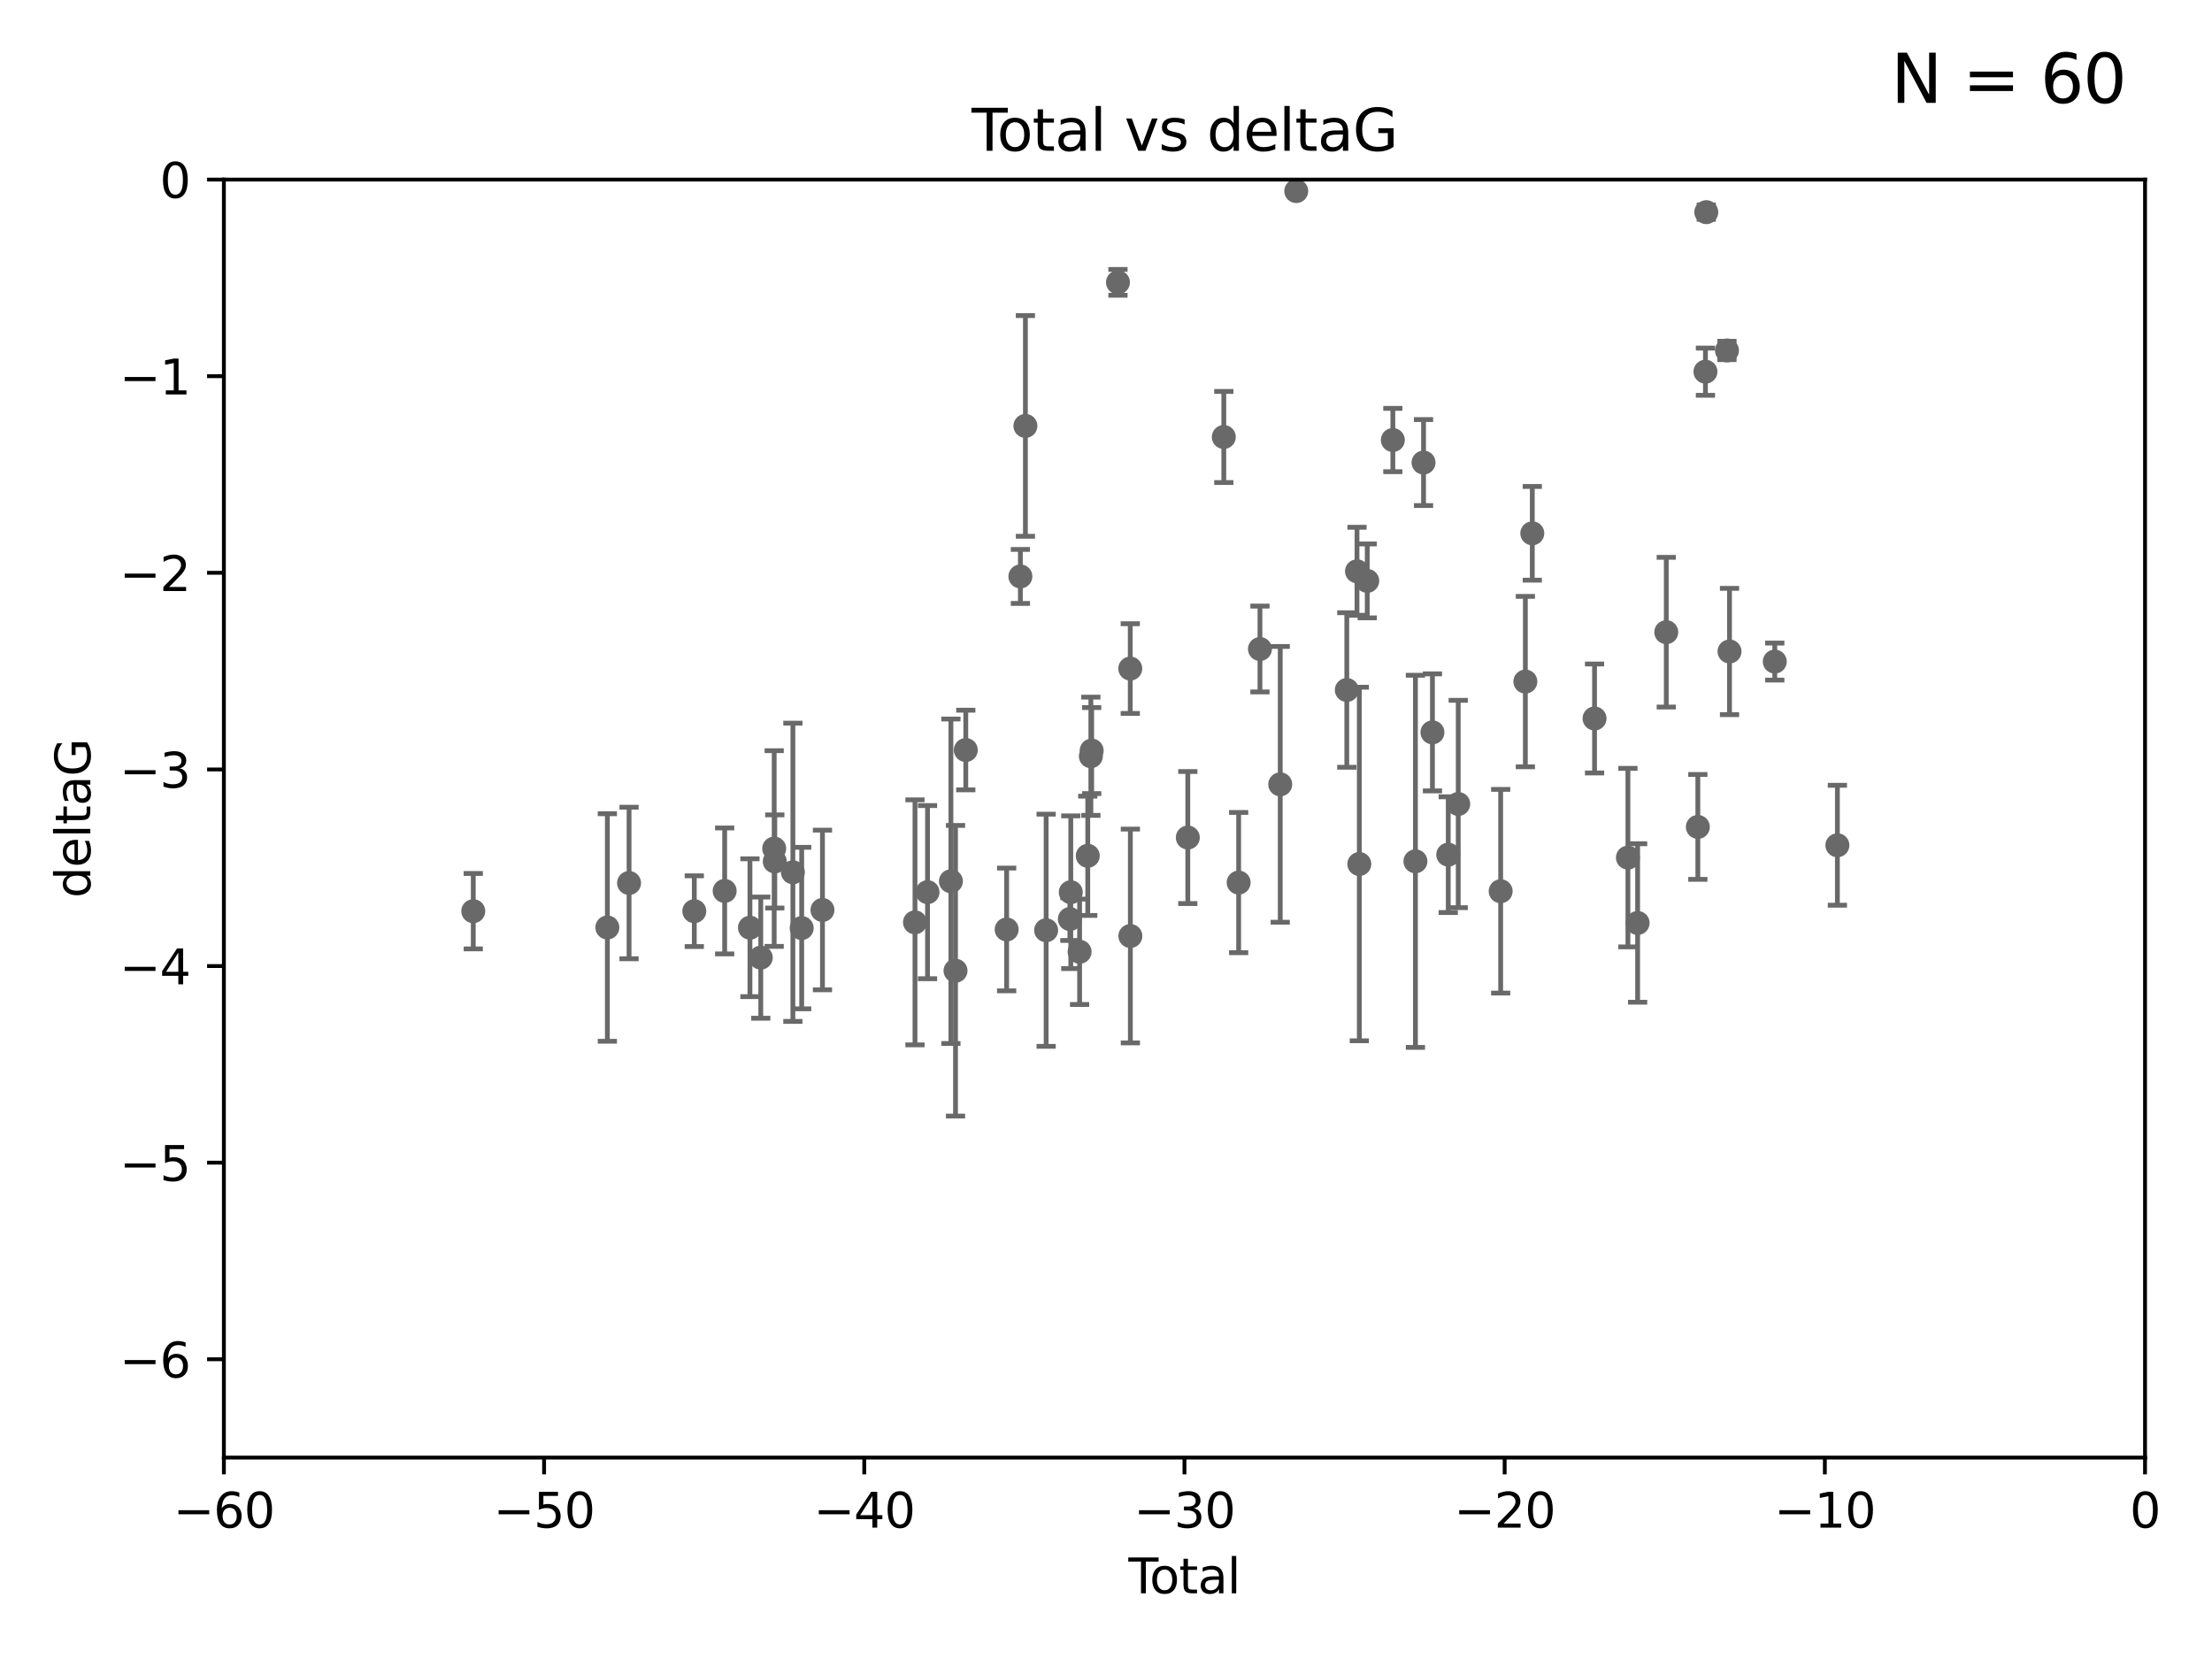 <?xml version="1.0" encoding="utf-8" standalone="no"?>
<!DOCTYPE svg PUBLIC "-//W3C//DTD SVG 1.1//EN"
  "http://www.w3.org/Graphics/SVG/1.1/DTD/svg11.dtd">
<svg xmlns:xlink="http://www.w3.org/1999/xlink" width="460.8pt" height="345.6pt" viewBox="0 0 460.8 345.6" xmlns="http://www.w3.org/2000/svg" version="1.1">
 <defs>
  <style type="text/css">*{stroke-linejoin: round; stroke-linecap: butt}</style>
 </defs>
 <g id="figure_1">
  <g id="patch_1">
   <path d="M 0 345.6 
L 460.8 345.6 
L 460.8 0 
L 0 0 
z
" style="fill: #ffffff"/>
  </g>
  <g id="axes_1">
   <g id="patch_2">
    <path d="M 46.64 303.64 
L 446.85 303.64 
L 446.85 37.411 
L 46.64 37.411 
z
" style="fill: #ffffff"/>
   </g>
   <g id="PathCollection_1">
    <defs>
     <path id="md2b9510824" d="M 0 1.118 
C 0.297 1.118 0.581 1 0.791 0.791 
C 1 0.581 1.118 0.297 1.118 0 
C 1.118 -0.297 1 -0.581 0.791 -0.791 
C 0.581 -1 0.297 -1.118 0 -1.118 
C -0.297 -1.118 -0.581 -1 -0.791 -0.791 
C -1 -0.581 -1.118 -0.297 -1.118 0 
C -1.118 0.297 -1 0.581 -0.791 0.791 
C -0.581 1 -0.297 1.118 0 1.118 
z
" style="stroke: #696969"/>
    </defs>
    <g clip-path="url(#p9d5f2d1498)">
     <use xlink:href="#md2b9510824" x="98.591" y="189.816" style="fill: #696969; stroke: #696969"/>
     <use xlink:href="#md2b9510824" x="126.523" y="193.211" style="fill: #696969; stroke: #696969"/>
     <use xlink:href="#md2b9510824" x="131.044" y="183.942" style="fill: #696969; stroke: #696969"/>
     <use xlink:href="#md2b9510824" x="144.637" y="189.815" style="fill: #696969; stroke: #696969"/>
     <use xlink:href="#md2b9510824" x="150.961" y="185.598" style="fill: #696969; stroke: #696969"/>
     <use xlink:href="#md2b9510824" x="156.227" y="193.261" style="fill: #696969; stroke: #696969"/>
     <use xlink:href="#md2b9510824" x="158.483" y="199.492" style="fill: #696969; stroke: #696969"/>
     <use xlink:href="#md2b9510824" x="161.279" y="176.766" style="fill: #696969; stroke: #696969"/>
     <use xlink:href="#md2b9510824" x="161.402" y="179.456" style="fill: #696969; stroke: #696969"/>
     <use xlink:href="#md2b9510824" x="165.174" y="181.711" style="fill: #696969; stroke: #696969"/>
     <use xlink:href="#md2b9510824" x="167.007" y="193.332" style="fill: #696969; stroke: #696969"/>
     <use xlink:href="#md2b9510824" x="171.333" y="189.566" style="fill: #696969; stroke: #696969"/>
     <use xlink:href="#md2b9510824" x="190.608" y="192.139" style="fill: #696969; stroke: #696969"/>
     <use xlink:href="#md2b9510824" x="193.222" y="185.85" style="fill: #696969; stroke: #696969"/>
     <use xlink:href="#md2b9510824" x="198.092" y="183.582" style="fill: #696969; stroke: #696969"/>
     <use xlink:href="#md2b9510824" x="199.053" y="202.224" style="fill: #696969; stroke: #696969"/>
     <use xlink:href="#md2b9510824" x="201.192" y="156.245" style="fill: #696969; stroke: #696969"/>
     <use xlink:href="#md2b9510824" x="209.704" y="193.624" style="fill: #696969; stroke: #696969"/>
     <use xlink:href="#md2b9510824" x="212.564" y="120.08" style="fill: #696969; stroke: #696969"/>
     <use xlink:href="#md2b9510824" x="213.612" y="88.728" style="fill: #696969; stroke: #696969"/>
     <use xlink:href="#md2b9510824" x="217.928" y="193.79" style="fill: #696969; stroke: #696969"/>
     <use xlink:href="#md2b9510824" x="222.87" y="191.457" style="fill: #696969; stroke: #696969"/>
     <use xlink:href="#md2b9510824" x="223.063" y="185.865" style="fill: #696969; stroke: #696969"/>
     <use xlink:href="#md2b9510824" x="224.902" y="198.274" style="fill: #696969; stroke: #696969"/>
     <use xlink:href="#md2b9510824" x="226.599" y="178.279" style="fill: #696969; stroke: #696969"/>
     <use xlink:href="#md2b9510824" x="227.248" y="157.539" style="fill: #696969; stroke: #696969"/>
     <use xlink:href="#md2b9510824" x="227.416" y="156.358" style="fill: #696969; stroke: #696969"/>
     <use xlink:href="#md2b9510824" x="232.89" y="58.817" style="fill: #696969; stroke: #696969"/>
     <use xlink:href="#md2b9510824" x="235.454" y="139.275" style="fill: #696969; stroke: #696969"/>
     <use xlink:href="#md2b9510824" x="235.476" y="194.989" style="fill: #696969; stroke: #696969"/>
     <use xlink:href="#md2b9510824" x="247.442" y="174.476" style="fill: #696969; stroke: #696969"/>
     <use xlink:href="#md2b9510824" x="254.94" y="91.033" style="fill: #696969; stroke: #696969"/>
     <use xlink:href="#md2b9510824" x="258.034" y="183.854" style="fill: #696969; stroke: #696969"/>
     <use xlink:href="#md2b9510824" x="262.471" y="135.2" style="fill: #696969; stroke: #696969"/>
     <use xlink:href="#md2b9510824" x="266.698" y="163.393" style="fill: #696969; stroke: #696969"/>
     <use xlink:href="#md2b9510824" x="270.032" y="39.802" style="fill: #696969; stroke: #696969"/>
     <use xlink:href="#md2b9510824" x="280.563" y="143.737" style="fill: #696969; stroke: #696969"/>
     <use xlink:href="#md2b9510824" x="282.687" y="119.01" style="fill: #696969; stroke: #696969"/>
     <use xlink:href="#md2b9510824" x="283.17" y="179.987" style="fill: #696969; stroke: #696969"/>
     <use xlink:href="#md2b9510824" x="284.822" y="121.011" style="fill: #696969; stroke: #696969"/>
     <use xlink:href="#md2b9510824" x="290.155" y="91.667" style="fill: #696969; stroke: #696969"/>
     <use xlink:href="#md2b9510824" x="294.86" y="179.428" style="fill: #696969; stroke: #696969"/>
     <use xlink:href="#md2b9510824" x="296.549" y="96.359" style="fill: #696969; stroke: #696969"/>
     <use xlink:href="#md2b9510824" x="298.403" y="152.568" style="fill: #696969; stroke: #696969"/>
     <use xlink:href="#md2b9510824" x="301.697" y="178.041" style="fill: #696969; stroke: #696969"/>
     <use xlink:href="#md2b9510824" x="303.777" y="167.485" style="fill: #696969; stroke: #696969"/>
     <use xlink:href="#md2b9510824" x="312.617" y="185.661" style="fill: #696969; stroke: #696969"/>
     <use xlink:href="#md2b9510824" x="317.762" y="141.984" style="fill: #696969; stroke: #696969"/>
     <use xlink:href="#md2b9510824" x="319.205" y="111.099" style="fill: #696969; stroke: #696969"/>
     <use xlink:href="#md2b9510824" x="332.173" y="149.672" style="fill: #696969; stroke: #696969"/>
     <use xlink:href="#md2b9510824" x="339.126" y="178.658" style="fill: #696969; stroke: #696969"/>
     <use xlink:href="#md2b9510824" x="341.146" y="192.274" style="fill: #696969; stroke: #696969"/>
     <use xlink:href="#md2b9510824" x="347.116" y="131.693" style="fill: #696969; stroke: #696969"/>
     <use xlink:href="#md2b9510824" x="353.691" y="172.262" style="fill: #696969; stroke: #696969"/>
     <use xlink:href="#md2b9510824" x="355.276" y="77.429" style="fill: #696969; stroke: #696969"/>
     <use xlink:href="#md2b9510824" x="355.45" y="44.195" style="fill: #696969; stroke: #696969"/>
     <use xlink:href="#md2b9510824" x="359.757" y="73.007" style="fill: #696969; stroke: #696969"/>
     <use xlink:href="#md2b9510824" x="360.29" y="135.716" style="fill: #696969; stroke: #696969"/>
     <use xlink:href="#md2b9510824" x="369.717" y="137.82" style="fill: #696969; stroke: #696969"/>
     <use xlink:href="#md2b9510824" x="382.763" y="176.082" style="fill: #696969; stroke: #696969"/>
    </g>
   </g>
   <g id="matplotlib.axis_1">
    <g id="xtick_1">
     <g id="line2d_1">
      <defs>
       <path id="m9f09ae5db5" d="M 0 0 
L 0 3.5 
" style="stroke: #000000; stroke-width: 0.8"/>
      </defs>
      <g>
       <use xlink:href="#m9f09ae5db5" x="46.64" y="303.64" style="stroke: #000000; stroke-width: 0.8"/>
      </g>
     </g>
     <g id="text_1">
      <!-- −60 -->
      <g transform="translate(36.088 318.238)scale(0.1 -0.1)">
       <defs>
        <path id="DejaVuSans-2212" d="M 678 2272 
L 4684 2272 
L 4684 1741 
L 678 1741 
L 678 2272 
z
" transform="scale(0.016)"/>
        <path id="DejaVuSans-36" d="M 2113 2584 
Q 1688 2584 1439 2293 
Q 1191 2003 1191 1497 
Q 1191 994 1439 701 
Q 1688 409 2113 409 
Q 2538 409 2786 701 
Q 3034 994 3034 1497 
Q 3034 2003 2786 2293 
Q 2538 2584 2113 2584 
z
M 3366 4563 
L 3366 3988 
Q 3128 4100 2886 4159 
Q 2644 4219 2406 4219 
Q 1781 4219 1451 3797 
Q 1122 3375 1075 2522 
Q 1259 2794 1537 2939 
Q 1816 3084 2150 3084 
Q 2853 3084 3261 2657 
Q 3669 2231 3669 1497 
Q 3669 778 3244 343 
Q 2819 -91 2113 -91 
Q 1303 -91 875 529 
Q 447 1150 447 2328 
Q 447 3434 972 4092 
Q 1497 4750 2381 4750 
Q 2619 4750 2861 4703 
Q 3103 4656 3366 4563 
z
" transform="scale(0.016)"/>
        <path id="DejaVuSans-30" d="M 2034 4250 
Q 1547 4250 1301 3770 
Q 1056 3291 1056 2328 
Q 1056 1369 1301 889 
Q 1547 409 2034 409 
Q 2525 409 2770 889 
Q 3016 1369 3016 2328 
Q 3016 3291 2770 3770 
Q 2525 4250 2034 4250 
z
M 2034 4750 
Q 2819 4750 3233 4129 
Q 3647 3509 3647 2328 
Q 3647 1150 3233 529 
Q 2819 -91 2034 -91 
Q 1250 -91 836 529 
Q 422 1150 422 2328 
Q 422 3509 836 4129 
Q 1250 4750 2034 4750 
z
" transform="scale(0.016)"/>
       </defs>
       <use xlink:href="#DejaVuSans-2212"/>
       <use xlink:href="#DejaVuSans-36" x="83.789"/>
       <use xlink:href="#DejaVuSans-30" x="147.412"/>
      </g>
     </g>
    </g>
    <g id="xtick_2">
     <g id="line2d_2">
      <g>
       <use xlink:href="#m9f09ae5db5" x="113.342" y="303.64" style="stroke: #000000; stroke-width: 0.8"/>
      </g>
     </g>
     <g id="text_2">
      <!-- −50 -->
      <g transform="translate(102.789 318.238)scale(0.1 -0.1)">
       <defs>
        <path id="DejaVuSans-35" d="M 691 4666 
L 3169 4666 
L 3169 4134 
L 1269 4134 
L 1269 2991 
Q 1406 3038 1543 3061 
Q 1681 3084 1819 3084 
Q 2600 3084 3056 2656 
Q 3513 2228 3513 1497 
Q 3513 744 3044 326 
Q 2575 -91 1722 -91 
Q 1428 -91 1123 -41 
Q 819 9 494 109 
L 494 744 
Q 775 591 1075 516 
Q 1375 441 1709 441 
Q 2250 441 2565 725 
Q 2881 1009 2881 1497 
Q 2881 1984 2565 2268 
Q 2250 2553 1709 2553 
Q 1456 2553 1204 2497 
Q 953 2441 691 2322 
L 691 4666 
z
" transform="scale(0.016)"/>
       </defs>
       <use xlink:href="#DejaVuSans-2212"/>
       <use xlink:href="#DejaVuSans-35" x="83.789"/>
       <use xlink:href="#DejaVuSans-30" x="147.412"/>
      </g>
     </g>
    </g>
    <g id="xtick_3">
     <g id="line2d_3">
      <g>
       <use xlink:href="#m9f09ae5db5" x="180.043" y="303.64" style="stroke: #000000; stroke-width: 0.8"/>
      </g>
     </g>
     <g id="text_3">
      <!-- −40 -->
      <g transform="translate(169.491 318.238)scale(0.1 -0.1)">
       <defs>
        <path id="DejaVuSans-34" d="M 2419 4116 
L 825 1625 
L 2419 1625 
L 2419 4116 
z
M 2253 4666 
L 3047 4666 
L 3047 1625 
L 3713 1625 
L 3713 1100 
L 3047 1100 
L 3047 0 
L 2419 0 
L 2419 1100 
L 313 1100 
L 313 1709 
L 2253 4666 
z
" transform="scale(0.016)"/>
       </defs>
       <use xlink:href="#DejaVuSans-2212"/>
       <use xlink:href="#DejaVuSans-34" x="83.789"/>
       <use xlink:href="#DejaVuSans-30" x="147.412"/>
      </g>
     </g>
    </g>
    <g id="xtick_4">
     <g id="line2d_4">
      <g>
       <use xlink:href="#m9f09ae5db5" x="246.745" y="303.64" style="stroke: #000000; stroke-width: 0.8"/>
      </g>
     </g>
     <g id="text_4">
      <!-- −30 -->
      <g transform="translate(236.193 318.238)scale(0.1 -0.1)">
       <defs>
        <path id="DejaVuSans-33" d="M 2597 2516 
Q 3050 2419 3304 2112 
Q 3559 1806 3559 1356 
Q 3559 666 3084 287 
Q 2609 -91 1734 -91 
Q 1441 -91 1130 -33 
Q 819 25 488 141 
L 488 750 
Q 750 597 1062 519 
Q 1375 441 1716 441 
Q 2309 441 2620 675 
Q 2931 909 2931 1356 
Q 2931 1769 2642 2001 
Q 2353 2234 1838 2234 
L 1294 2234 
L 1294 2753 
L 1863 2753 
Q 2328 2753 2575 2939 
Q 2822 3125 2822 3475 
Q 2822 3834 2567 4026 
Q 2313 4219 1838 4219 
Q 1578 4219 1281 4162 
Q 984 4106 628 3988 
L 628 4550 
Q 988 4650 1302 4700 
Q 1616 4750 1894 4750 
Q 2613 4750 3031 4423 
Q 3450 4097 3450 3541 
Q 3450 3153 3228 2886 
Q 3006 2619 2597 2516 
z
" transform="scale(0.016)"/>
       </defs>
       <use xlink:href="#DejaVuSans-2212"/>
       <use xlink:href="#DejaVuSans-33" x="83.789"/>
       <use xlink:href="#DejaVuSans-30" x="147.412"/>
      </g>
     </g>
    </g>
    <g id="xtick_5">
     <g id="line2d_5">
      <g>
       <use xlink:href="#m9f09ae5db5" x="313.447" y="303.64" style="stroke: #000000; stroke-width: 0.8"/>
      </g>
     </g>
     <g id="text_5">
      <!-- −20 -->
      <g transform="translate(302.894 318.238)scale(0.1 -0.1)">
       <defs>
        <path id="DejaVuSans-32" d="M 1228 531 
L 3431 531 
L 3431 0 
L 469 0 
L 469 531 
Q 828 903 1448 1529 
Q 2069 2156 2228 2338 
Q 2531 2678 2651 2914 
Q 2772 3150 2772 3378 
Q 2772 3750 2511 3984 
Q 2250 4219 1831 4219 
Q 1534 4219 1204 4116 
Q 875 4013 500 3803 
L 500 4441 
Q 881 4594 1212 4672 
Q 1544 4750 1819 4750 
Q 2544 4750 2975 4387 
Q 3406 4025 3406 3419 
Q 3406 3131 3298 2873 
Q 3191 2616 2906 2266 
Q 2828 2175 2409 1742 
Q 1991 1309 1228 531 
z
" transform="scale(0.016)"/>
       </defs>
       <use xlink:href="#DejaVuSans-2212"/>
       <use xlink:href="#DejaVuSans-32" x="83.789"/>
       <use xlink:href="#DejaVuSans-30" x="147.412"/>
      </g>
     </g>
    </g>
    <g id="xtick_6">
     <g id="line2d_6">
      <g>
       <use xlink:href="#m9f09ae5db5" x="380.148" y="303.64" style="stroke: #000000; stroke-width: 0.8"/>
      </g>
     </g>
     <g id="text_6">
      <!-- −10 -->
      <g transform="translate(369.596 318.238)scale(0.1 -0.1)">
       <defs>
        <path id="DejaVuSans-31" d="M 794 531 
L 1825 531 
L 1825 4091 
L 703 3866 
L 703 4441 
L 1819 4666 
L 2450 4666 
L 2450 531 
L 3481 531 
L 3481 0 
L 794 0 
L 794 531 
z
" transform="scale(0.016)"/>
       </defs>
       <use xlink:href="#DejaVuSans-2212"/>
       <use xlink:href="#DejaVuSans-31" x="83.789"/>
       <use xlink:href="#DejaVuSans-30" x="147.412"/>
      </g>
     </g>
    </g>
    <g id="xtick_7">
     <g id="line2d_7">
      <g>
       <use xlink:href="#m9f09ae5db5" x="446.85" y="303.64" style="stroke: #000000; stroke-width: 0.8"/>
      </g>
     </g>
     <g id="text_7">
      <!-- 0 -->
      <g transform="translate(443.669 318.238)scale(0.1 -0.1)">
       <use xlink:href="#DejaVuSans-30"/>
      </g>
     </g>
    </g>
    <g id="text_8">
     <!-- Total -->
     <g transform="translate(235.068 331.917)scale(0.1 -0.1)">
      <defs>
       <path id="DejaVuSans-54" d="M -19 4666 
L 3928 4666 
L 3928 4134 
L 2272 4134 
L 2272 0 
L 1638 0 
L 1638 4134 
L -19 4134 
L -19 4666 
z
" transform="scale(0.016)"/>
       <path id="DejaVuSans-6f" d="M 1959 3097 
Q 1497 3097 1228 2736 
Q 959 2375 959 1747 
Q 959 1119 1226 758 
Q 1494 397 1959 397 
Q 2419 397 2687 759 
Q 2956 1122 2956 1747 
Q 2956 2369 2687 2733 
Q 2419 3097 1959 3097 
z
M 1959 3584 
Q 2709 3584 3137 3096 
Q 3566 2609 3566 1747 
Q 3566 888 3137 398 
Q 2709 -91 1959 -91 
Q 1206 -91 779 398 
Q 353 888 353 1747 
Q 353 2609 779 3096 
Q 1206 3584 1959 3584 
z
" transform="scale(0.016)"/>
       <path id="DejaVuSans-74" d="M 1172 4494 
L 1172 3500 
L 2356 3500 
L 2356 3053 
L 1172 3053 
L 1172 1153 
Q 1172 725 1289 603 
Q 1406 481 1766 481 
L 2356 481 
L 2356 0 
L 1766 0 
Q 1100 0 847 248 
Q 594 497 594 1153 
L 594 3053 
L 172 3053 
L 172 3500 
L 594 3500 
L 594 4494 
L 1172 4494 
z
" transform="scale(0.016)"/>
       <path id="DejaVuSans-61" d="M 2194 1759 
Q 1497 1759 1228 1600 
Q 959 1441 959 1056 
Q 959 750 1161 570 
Q 1363 391 1709 391 
Q 2188 391 2477 730 
Q 2766 1069 2766 1631 
L 2766 1759 
L 2194 1759 
z
M 3341 1997 
L 3341 0 
L 2766 0 
L 2766 531 
Q 2569 213 2275 61 
Q 1981 -91 1556 -91 
Q 1019 -91 701 211 
Q 384 513 384 1019 
Q 384 1609 779 1909 
Q 1175 2209 1959 2209 
L 2766 2209 
L 2766 2266 
Q 2766 2663 2505 2880 
Q 2244 3097 1772 3097 
Q 1472 3097 1187 3025 
Q 903 2953 641 2809 
L 641 3341 
Q 956 3463 1253 3523 
Q 1550 3584 1831 3584 
Q 2591 3584 2966 3190 
Q 3341 2797 3341 1997 
z
" transform="scale(0.016)"/>
       <path id="DejaVuSans-6c" d="M 603 4863 
L 1178 4863 
L 1178 0 
L 603 0 
L 603 4863 
z
" transform="scale(0.016)"/>
      </defs>
      <use xlink:href="#DejaVuSans-54"/>
      <use xlink:href="#DejaVuSans-6f" x="44.084"/>
      <use xlink:href="#DejaVuSans-74" x="105.266"/>
      <use xlink:href="#DejaVuSans-61" x="144.475"/>
      <use xlink:href="#DejaVuSans-6c" x="205.754"/>
     </g>
    </g>
   </g>
   <g id="matplotlib.axis_2">
    <g id="ytick_1">
     <g id="line2d_8">
      <defs>
       <path id="mdd36d552cf" d="M 0 0 
L -3.5 0 
" style="stroke: #000000; stroke-width: 0.8"/>
      </defs>
      <g>
       <use xlink:href="#mdd36d552cf" x="46.64" y="283.161" style="stroke: #000000; stroke-width: 0.8"/>
      </g>
     </g>
     <g id="text_9">
      <!-- −6 -->
      <g transform="translate(24.898 286.96)scale(0.1 -0.1)">
       <use xlink:href="#DejaVuSans-2212"/>
       <use xlink:href="#DejaVuSans-36" x="83.789"/>
      </g>
     </g>
    </g>
    <g id="ytick_2">
     <g id="line2d_9">
      <g>
       <use xlink:href="#mdd36d552cf" x="46.64" y="242.203" style="stroke: #000000; stroke-width: 0.8"/>
      </g>
     </g>
     <g id="text_10">
      <!-- −5 -->
      <g transform="translate(24.898 246.002)scale(0.1 -0.1)">
       <use xlink:href="#DejaVuSans-2212"/>
       <use xlink:href="#DejaVuSans-35" x="83.789"/>
      </g>
     </g>
    </g>
    <g id="ytick_3">
     <g id="line2d_10">
      <g>
       <use xlink:href="#mdd36d552cf" x="46.64" y="201.244" style="stroke: #000000; stroke-width: 0.8"/>
      </g>
     </g>
     <g id="text_11">
      <!-- −4 -->
      <g transform="translate(24.898 205.044)scale(0.1 -0.1)">
       <use xlink:href="#DejaVuSans-2212"/>
       <use xlink:href="#DejaVuSans-34" x="83.789"/>
      </g>
     </g>
    </g>
    <g id="ytick_4">
     <g id="line2d_11">
      <g>
       <use xlink:href="#mdd36d552cf" x="46.64" y="160.286" style="stroke: #000000; stroke-width: 0.8"/>
      </g>
     </g>
     <g id="text_12">
      <!-- −3 -->
      <g transform="translate(24.898 164.085)scale(0.1 -0.1)">
       <use xlink:href="#DejaVuSans-2212"/>
       <use xlink:href="#DejaVuSans-33" x="83.789"/>
      </g>
     </g>
    </g>
    <g id="ytick_5">
     <g id="line2d_12">
      <g>
       <use xlink:href="#mdd36d552cf" x="46.64" y="119.328" style="stroke: #000000; stroke-width: 0.8"/>
      </g>
     </g>
     <g id="text_13">
      <!-- −2 -->
      <g transform="translate(24.898 123.127)scale(0.1 -0.1)">
       <use xlink:href="#DejaVuSans-2212"/>
       <use xlink:href="#DejaVuSans-32" x="83.789"/>
      </g>
     </g>
    </g>
    <g id="ytick_6">
     <g id="line2d_13">
      <g>
       <use xlink:href="#mdd36d552cf" x="46.64" y="78.369" style="stroke: #000000; stroke-width: 0.8"/>
      </g>
     </g>
     <g id="text_14">
      <!-- −1 -->
      <g transform="translate(24.898 82.169)scale(0.1 -0.1)">
       <use xlink:href="#DejaVuSans-2212"/>
       <use xlink:href="#DejaVuSans-31" x="83.789"/>
      </g>
     </g>
    </g>
    <g id="ytick_7">
     <g id="line2d_14">
      <g>
       <use xlink:href="#mdd36d552cf" x="46.64" y="37.411" style="stroke: #000000; stroke-width: 0.8"/>
      </g>
     </g>
     <g id="text_15">
      <!-- 0 -->
      <g transform="translate(33.278 41.21)scale(0.1 -0.1)">
       <use xlink:href="#DejaVuSans-30"/>
      </g>
     </g>
    </g>
    <g id="text_16">
     <!-- deltaG -->
     <g transform="translate(18.818 187.064)rotate(-90)scale(0.1 -0.1)">
      <defs>
       <path id="DejaVuSans-64" d="M 2906 2969 
L 2906 4863 
L 3481 4863 
L 3481 0 
L 2906 0 
L 2906 525 
Q 2725 213 2448 61 
Q 2172 -91 1784 -91 
Q 1150 -91 751 415 
Q 353 922 353 1747 
Q 353 2572 751 3078 
Q 1150 3584 1784 3584 
Q 2172 3584 2448 3432 
Q 2725 3281 2906 2969 
z
M 947 1747 
Q 947 1113 1208 752 
Q 1469 391 1925 391 
Q 2381 391 2643 752 
Q 2906 1113 2906 1747 
Q 2906 2381 2643 2742 
Q 2381 3103 1925 3103 
Q 1469 3103 1208 2742 
Q 947 2381 947 1747 
z
" transform="scale(0.016)"/>
       <path id="DejaVuSans-65" d="M 3597 1894 
L 3597 1613 
L 953 1613 
Q 991 1019 1311 708 
Q 1631 397 2203 397 
Q 2534 397 2845 478 
Q 3156 559 3463 722 
L 3463 178 
Q 3153 47 2828 -22 
Q 2503 -91 2169 -91 
Q 1331 -91 842 396 
Q 353 884 353 1716 
Q 353 2575 817 3079 
Q 1281 3584 2069 3584 
Q 2775 3584 3186 3129 
Q 3597 2675 3597 1894 
z
M 3022 2063 
Q 3016 2534 2758 2815 
Q 2500 3097 2075 3097 
Q 1594 3097 1305 2825 
Q 1016 2553 972 2059 
L 3022 2063 
z
" transform="scale(0.016)"/>
       <path id="DejaVuSans-47" d="M 3809 666 
L 3809 1919 
L 2778 1919 
L 2778 2438 
L 4434 2438 
L 4434 434 
Q 4069 175 3628 42 
Q 3188 -91 2688 -91 
Q 1594 -91 976 548 
Q 359 1188 359 2328 
Q 359 3472 976 4111 
Q 1594 4750 2688 4750 
Q 3144 4750 3555 4637 
Q 3966 4525 4313 4306 
L 4313 3634 
Q 3963 3931 3569 4081 
Q 3175 4231 2741 4231 
Q 1884 4231 1454 3753 
Q 1025 3275 1025 2328 
Q 1025 1384 1454 906 
Q 1884 428 2741 428 
Q 3075 428 3337 486 
Q 3600 544 3809 666 
z
" transform="scale(0.016)"/>
      </defs>
      <use xlink:href="#DejaVuSans-64"/>
      <use xlink:href="#DejaVuSans-65" x="63.477"/>
      <use xlink:href="#DejaVuSans-6c" x="125"/>
      <use xlink:href="#DejaVuSans-74" x="152.783"/>
      <use xlink:href="#DejaVuSans-61" x="191.992"/>
      <use xlink:href="#DejaVuSans-47" x="253.271"/>
     </g>
    </g>
   </g>
   <g id="LineCollection_1">
    <path d="M 98.591 197.673 
L 98.591 181.959 
" clip-path="url(#p9d5f2d1498)" style="fill: none; stroke: #696969"/>
    <path d="M 126.523 216.911 
L 126.523 169.512 
" clip-path="url(#p9d5f2d1498)" style="fill: none; stroke: #696969"/>
    <path d="M 131.044 199.727 
L 131.044 168.158 
" clip-path="url(#p9d5f2d1498)" style="fill: none; stroke: #696969"/>
    <path d="M 144.637 197.183 
L 144.637 182.448 
" clip-path="url(#p9d5f2d1498)" style="fill: none; stroke: #696969"/>
    <path d="M 150.961 198.715 
L 150.961 172.48 
" clip-path="url(#p9d5f2d1498)" style="fill: none; stroke: #696969"/>
    <path d="M 156.227 207.616 
L 156.227 178.906 
" clip-path="url(#p9d5f2d1498)" style="fill: none; stroke: #696969"/>
    <path d="M 158.483 212.117 
L 158.483 186.867 
" clip-path="url(#p9d5f2d1498)" style="fill: none; stroke: #696969"/>
    <path d="M 161.279 197.15 
L 161.279 156.381 
" clip-path="url(#p9d5f2d1498)" style="fill: none; stroke: #696969"/>
    <path d="M 161.402 189.158 
L 161.402 169.754 
" clip-path="url(#p9d5f2d1498)" style="fill: none; stroke: #696969"/>
    <path d="M 165.174 212.778 
L 165.174 150.644 
" clip-path="url(#p9d5f2d1498)" style="fill: none; stroke: #696969"/>
    <path d="M 167.007 210.154 
L 167.007 176.51 
" clip-path="url(#p9d5f2d1498)" style="fill: none; stroke: #696969"/>
    <path d="M 171.333 206.2 
L 171.333 172.933 
" clip-path="url(#p9d5f2d1498)" style="fill: none; stroke: #696969"/>
    <path d="M 190.608 217.661 
L 190.608 166.616 
" clip-path="url(#p9d5f2d1498)" style="fill: none; stroke: #696969"/>
    <path d="M 193.222 203.882 
L 193.222 167.818 
" clip-path="url(#p9d5f2d1498)" style="fill: none; stroke: #696969"/>
    <path d="M 198.092 217.379 
L 198.092 149.785 
" clip-path="url(#p9d5f2d1498)" style="fill: none; stroke: #696969"/>
    <path d="M 199.053 232.495 
L 199.053 171.952 
" clip-path="url(#p9d5f2d1498)" style="fill: none; stroke: #696969"/>
    <path d="M 201.192 164.542 
L 201.192 147.948 
" clip-path="url(#p9d5f2d1498)" style="fill: none; stroke: #696969"/>
    <path d="M 209.704 206.412 
L 209.704 180.836 
" clip-path="url(#p9d5f2d1498)" style="fill: none; stroke: #696969"/>
    <path d="M 212.564 125.708 
L 212.564 114.453 
" clip-path="url(#p9d5f2d1498)" style="fill: none; stroke: #696969"/>
    <path d="M 213.612 111.717 
L 213.612 65.74 
" clip-path="url(#p9d5f2d1498)" style="fill: none; stroke: #696969"/>
    <path d="M 217.928 217.974 
L 217.928 169.607 
" clip-path="url(#p9d5f2d1498)" style="fill: none; stroke: #696969"/>
    <path d="M 222.87 195.912 
L 222.87 187.003 
" clip-path="url(#p9d5f2d1498)" style="fill: none; stroke: #696969"/>
    <path d="M 223.063 201.771 
L 223.063 169.959 
" clip-path="url(#p9d5f2d1498)" style="fill: none; stroke: #696969"/>
    <path d="M 224.902 209.251 
L 224.902 187.297 
" clip-path="url(#p9d5f2d1498)" style="fill: none; stroke: #696969"/>
    <path d="M 226.599 190.702 
L 226.599 165.855 
" clip-path="url(#p9d5f2d1498)" style="fill: none; stroke: #696969"/>
    <path d="M 227.248 169.857 
L 227.248 145.222 
" clip-path="url(#p9d5f2d1498)" style="fill: none; stroke: #696969"/>
    <path d="M 227.416 165.316 
L 227.416 147.4 
" clip-path="url(#p9d5f2d1498)" style="fill: none; stroke: #696969"/>
    <path d="M 232.89 61.51 
L 232.89 56.123 
" clip-path="url(#p9d5f2d1498)" style="fill: none; stroke: #696969"/>
    <path d="M 235.454 148.617 
L 235.454 129.933 
" clip-path="url(#p9d5f2d1498)" style="fill: none; stroke: #696969"/>
    <path d="M 235.476 217.261 
L 235.476 172.718 
" clip-path="url(#p9d5f2d1498)" style="fill: none; stroke: #696969"/>
    <path d="M 247.442 188.227 
L 247.442 160.725 
" clip-path="url(#p9d5f2d1498)" style="fill: none; stroke: #696969"/>
    <path d="M 254.94 100.523 
L 254.94 81.543 
" clip-path="url(#p9d5f2d1498)" style="fill: none; stroke: #696969"/>
    <path d="M 258.034 198.464 
L 258.034 169.245 
" clip-path="url(#p9d5f2d1498)" style="fill: none; stroke: #696969"/>
    <path d="M 262.471 144.142 
L 262.471 126.259 
" clip-path="url(#p9d5f2d1498)" style="fill: none; stroke: #696969"/>
    <path d="M 266.698 192.116 
L 266.698 134.67 
" clip-path="url(#p9d5f2d1498)" style="fill: none; stroke: #696969"/>
    <path d="M 270.032 40.412 
L 270.032 39.191 
" clip-path="url(#p9d5f2d1498)" style="fill: none; stroke: #696969"/>
    <path d="M 280.563 159.833 
L 280.563 127.641 
" clip-path="url(#p9d5f2d1498)" style="fill: none; stroke: #696969"/>
    <path d="M 282.687 128.178 
L 282.687 109.842 
" clip-path="url(#p9d5f2d1498)" style="fill: none; stroke: #696969"/>
    <path d="M 283.17 216.812 
L 283.17 143.163 
" clip-path="url(#p9d5f2d1498)" style="fill: none; stroke: #696969"/>
    <path d="M 284.822 128.713 
L 284.822 113.31 
" clip-path="url(#p9d5f2d1498)" style="fill: none; stroke: #696969"/>
    <path d="M 290.155 98.265 
L 290.155 85.069 
" clip-path="url(#p9d5f2d1498)" style="fill: none; stroke: #696969"/>
    <path d="M 294.86 218.19 
L 294.86 140.665 
" clip-path="url(#p9d5f2d1498)" style="fill: none; stroke: #696969"/>
    <path d="M 296.549 105.312 
L 296.549 87.406 
" clip-path="url(#p9d5f2d1498)" style="fill: none; stroke: #696969"/>
    <path d="M 298.403 164.756 
L 298.403 140.38 
" clip-path="url(#p9d5f2d1498)" style="fill: none; stroke: #696969"/>
    <path d="M 301.697 190.096 
L 301.697 165.986 
" clip-path="url(#p9d5f2d1498)" style="fill: none; stroke: #696969"/>
    <path d="M 303.777 189.078 
L 303.777 145.893 
" clip-path="url(#p9d5f2d1498)" style="fill: none; stroke: #696969"/>
    <path d="M 312.617 206.878 
L 312.617 164.445 
" clip-path="url(#p9d5f2d1498)" style="fill: none; stroke: #696969"/>
    <path d="M 317.762 159.735 
L 317.762 124.234 
" clip-path="url(#p9d5f2d1498)" style="fill: none; stroke: #696969"/>
    <path d="M 319.205 120.861 
L 319.205 101.337 
" clip-path="url(#p9d5f2d1498)" style="fill: none; stroke: #696969"/>
    <path d="M 332.173 161.021 
L 332.173 138.323 
" clip-path="url(#p9d5f2d1498)" style="fill: none; stroke: #696969"/>
    <path d="M 339.126 197.253 
L 339.126 160.063 
" clip-path="url(#p9d5f2d1498)" style="fill: none; stroke: #696969"/>
    <path d="M 341.146 208.781 
L 341.146 175.768 
" clip-path="url(#p9d5f2d1498)" style="fill: none; stroke: #696969"/>
    <path d="M 347.116 147.286 
L 347.116 116.099 
" clip-path="url(#p9d5f2d1498)" style="fill: none; stroke: #696969"/>
    <path d="M 353.691 183.186 
L 353.691 161.338 
" clip-path="url(#p9d5f2d1498)" style="fill: none; stroke: #696969"/>
    <path d="M 355.276 82.346 
L 355.276 72.511 
" clip-path="url(#p9d5f2d1498)" style="fill: none; stroke: #696969"/>
    <path d="M 355.45 45.692 
L 355.45 42.698 
" clip-path="url(#p9d5f2d1498)" style="fill: none; stroke: #696969"/>
    <path d="M 359.757 74.92 
L 359.757 71.095 
" clip-path="url(#p9d5f2d1498)" style="fill: none; stroke: #696969"/>
    <path d="M 360.29 148.868 
L 360.29 122.564 
" clip-path="url(#p9d5f2d1498)" style="fill: none; stroke: #696969"/>
    <path d="M 369.717 141.674 
L 369.717 133.965 
" clip-path="url(#p9d5f2d1498)" style="fill: none; stroke: #696969"/>
    <path d="M 382.763 188.573 
L 382.763 163.591 
" clip-path="url(#p9d5f2d1498)" style="fill: none; stroke: #696969"/>
   </g>
   <g id="line2d_15">
    <defs>
     <path id="md7373e69b3" d="M 2 0 
L -2 -0 
" style="stroke: #696969"/>
    </defs>
    <g clip-path="url(#p9d5f2d1498)">
     <use xlink:href="#md7373e69b3" x="98.591" y="197.673" style="fill: #696969; stroke: #696969"/>
     <use xlink:href="#md7373e69b3" x="126.523" y="216.911" style="fill: #696969; stroke: #696969"/>
     <use xlink:href="#md7373e69b3" x="131.044" y="199.727" style="fill: #696969; stroke: #696969"/>
     <use xlink:href="#md7373e69b3" x="144.637" y="197.183" style="fill: #696969; stroke: #696969"/>
     <use xlink:href="#md7373e69b3" x="150.961" y="198.715" style="fill: #696969; stroke: #696969"/>
     <use xlink:href="#md7373e69b3" x="156.227" y="207.616" style="fill: #696969; stroke: #696969"/>
     <use xlink:href="#md7373e69b3" x="158.483" y="212.117" style="fill: #696969; stroke: #696969"/>
     <use xlink:href="#md7373e69b3" x="161.279" y="197.15" style="fill: #696969; stroke: #696969"/>
     <use xlink:href="#md7373e69b3" x="161.402" y="189.158" style="fill: #696969; stroke: #696969"/>
     <use xlink:href="#md7373e69b3" x="165.174" y="212.778" style="fill: #696969; stroke: #696969"/>
     <use xlink:href="#md7373e69b3" x="167.007" y="210.154" style="fill: #696969; stroke: #696969"/>
     <use xlink:href="#md7373e69b3" x="171.333" y="206.2" style="fill: #696969; stroke: #696969"/>
     <use xlink:href="#md7373e69b3" x="190.608" y="217.661" style="fill: #696969; stroke: #696969"/>
     <use xlink:href="#md7373e69b3" x="193.222" y="203.882" style="fill: #696969; stroke: #696969"/>
     <use xlink:href="#md7373e69b3" x="198.092" y="217.379" style="fill: #696969; stroke: #696969"/>
     <use xlink:href="#md7373e69b3" x="199.053" y="232.495" style="fill: #696969; stroke: #696969"/>
     <use xlink:href="#md7373e69b3" x="201.192" y="164.542" style="fill: #696969; stroke: #696969"/>
     <use xlink:href="#md7373e69b3" x="209.704" y="206.412" style="fill: #696969; stroke: #696969"/>
     <use xlink:href="#md7373e69b3" x="212.564" y="125.708" style="fill: #696969; stroke: #696969"/>
     <use xlink:href="#md7373e69b3" x="213.612" y="111.717" style="fill: #696969; stroke: #696969"/>
     <use xlink:href="#md7373e69b3" x="217.928" y="217.974" style="fill: #696969; stroke: #696969"/>
     <use xlink:href="#md7373e69b3" x="222.87" y="195.912" style="fill: #696969; stroke: #696969"/>
     <use xlink:href="#md7373e69b3" x="223.063" y="201.771" style="fill: #696969; stroke: #696969"/>
     <use xlink:href="#md7373e69b3" x="224.902" y="209.251" style="fill: #696969; stroke: #696969"/>
     <use xlink:href="#md7373e69b3" x="226.599" y="190.702" style="fill: #696969; stroke: #696969"/>
     <use xlink:href="#md7373e69b3" x="227.248" y="169.857" style="fill: #696969; stroke: #696969"/>
     <use xlink:href="#md7373e69b3" x="227.416" y="165.316" style="fill: #696969; stroke: #696969"/>
     <use xlink:href="#md7373e69b3" x="232.89" y="61.51" style="fill: #696969; stroke: #696969"/>
     <use xlink:href="#md7373e69b3" x="235.454" y="148.617" style="fill: #696969; stroke: #696969"/>
     <use xlink:href="#md7373e69b3" x="235.476" y="217.261" style="fill: #696969; stroke: #696969"/>
     <use xlink:href="#md7373e69b3" x="247.442" y="188.227" style="fill: #696969; stroke: #696969"/>
     <use xlink:href="#md7373e69b3" x="254.94" y="100.523" style="fill: #696969; stroke: #696969"/>
     <use xlink:href="#md7373e69b3" x="258.034" y="198.464" style="fill: #696969; stroke: #696969"/>
     <use xlink:href="#md7373e69b3" x="262.471" y="144.142" style="fill: #696969; stroke: #696969"/>
     <use xlink:href="#md7373e69b3" x="266.698" y="192.116" style="fill: #696969; stroke: #696969"/>
     <use xlink:href="#md7373e69b3" x="270.032" y="40.412" style="fill: #696969; stroke: #696969"/>
     <use xlink:href="#md7373e69b3" x="280.563" y="159.833" style="fill: #696969; stroke: #696969"/>
     <use xlink:href="#md7373e69b3" x="282.687" y="128.178" style="fill: #696969; stroke: #696969"/>
     <use xlink:href="#md7373e69b3" x="283.17" y="216.812" style="fill: #696969; stroke: #696969"/>
     <use xlink:href="#md7373e69b3" x="284.822" y="128.713" style="fill: #696969; stroke: #696969"/>
     <use xlink:href="#md7373e69b3" x="290.155" y="98.265" style="fill: #696969; stroke: #696969"/>
     <use xlink:href="#md7373e69b3" x="294.86" y="218.19" style="fill: #696969; stroke: #696969"/>
     <use xlink:href="#md7373e69b3" x="296.549" y="105.312" style="fill: #696969; stroke: #696969"/>
     <use xlink:href="#md7373e69b3" x="298.403" y="164.756" style="fill: #696969; stroke: #696969"/>
     <use xlink:href="#md7373e69b3" x="301.697" y="190.096" style="fill: #696969; stroke: #696969"/>
     <use xlink:href="#md7373e69b3" x="303.777" y="189.078" style="fill: #696969; stroke: #696969"/>
     <use xlink:href="#md7373e69b3" x="312.617" y="206.878" style="fill: #696969; stroke: #696969"/>
     <use xlink:href="#md7373e69b3" x="317.762" y="159.735" style="fill: #696969; stroke: #696969"/>
     <use xlink:href="#md7373e69b3" x="319.205" y="120.861" style="fill: #696969; stroke: #696969"/>
     <use xlink:href="#md7373e69b3" x="332.173" y="161.021" style="fill: #696969; stroke: #696969"/>
     <use xlink:href="#md7373e69b3" x="339.126" y="197.253" style="fill: #696969; stroke: #696969"/>
     <use xlink:href="#md7373e69b3" x="341.146" y="208.781" style="fill: #696969; stroke: #696969"/>
     <use xlink:href="#md7373e69b3" x="347.116" y="147.286" style="fill: #696969; stroke: #696969"/>
     <use xlink:href="#md7373e69b3" x="353.691" y="183.186" style="fill: #696969; stroke: #696969"/>
     <use xlink:href="#md7373e69b3" x="355.276" y="82.346" style="fill: #696969; stroke: #696969"/>
     <use xlink:href="#md7373e69b3" x="355.45" y="45.692" style="fill: #696969; stroke: #696969"/>
     <use xlink:href="#md7373e69b3" x="359.757" y="74.92" style="fill: #696969; stroke: #696969"/>
     <use xlink:href="#md7373e69b3" x="360.29" y="148.868" style="fill: #696969; stroke: #696969"/>
     <use xlink:href="#md7373e69b3" x="369.717" y="141.674" style="fill: #696969; stroke: #696969"/>
     <use xlink:href="#md7373e69b3" x="382.763" y="188.573" style="fill: #696969; stroke: #696969"/>
    </g>
   </g>
   <g id="line2d_16">
    <g clip-path="url(#p9d5f2d1498)">
     <use xlink:href="#md7373e69b3" x="98.591" y="181.959" style="fill: #696969; stroke: #696969"/>
     <use xlink:href="#md7373e69b3" x="126.523" y="169.512" style="fill: #696969; stroke: #696969"/>
     <use xlink:href="#md7373e69b3" x="131.044" y="168.158" style="fill: #696969; stroke: #696969"/>
     <use xlink:href="#md7373e69b3" x="144.637" y="182.448" style="fill: #696969; stroke: #696969"/>
     <use xlink:href="#md7373e69b3" x="150.961" y="172.48" style="fill: #696969; stroke: #696969"/>
     <use xlink:href="#md7373e69b3" x="156.227" y="178.906" style="fill: #696969; stroke: #696969"/>
     <use xlink:href="#md7373e69b3" x="158.483" y="186.867" style="fill: #696969; stroke: #696969"/>
     <use xlink:href="#md7373e69b3" x="161.279" y="156.381" style="fill: #696969; stroke: #696969"/>
     <use xlink:href="#md7373e69b3" x="161.402" y="169.754" style="fill: #696969; stroke: #696969"/>
     <use xlink:href="#md7373e69b3" x="165.174" y="150.644" style="fill: #696969; stroke: #696969"/>
     <use xlink:href="#md7373e69b3" x="167.007" y="176.51" style="fill: #696969; stroke: #696969"/>
     <use xlink:href="#md7373e69b3" x="171.333" y="172.933" style="fill: #696969; stroke: #696969"/>
     <use xlink:href="#md7373e69b3" x="190.608" y="166.616" style="fill: #696969; stroke: #696969"/>
     <use xlink:href="#md7373e69b3" x="193.222" y="167.818" style="fill: #696969; stroke: #696969"/>
     <use xlink:href="#md7373e69b3" x="198.092" y="149.785" style="fill: #696969; stroke: #696969"/>
     <use xlink:href="#md7373e69b3" x="199.053" y="171.952" style="fill: #696969; stroke: #696969"/>
     <use xlink:href="#md7373e69b3" x="201.192" y="147.948" style="fill: #696969; stroke: #696969"/>
     <use xlink:href="#md7373e69b3" x="209.704" y="180.836" style="fill: #696969; stroke: #696969"/>
     <use xlink:href="#md7373e69b3" x="212.564" y="114.453" style="fill: #696969; stroke: #696969"/>
     <use xlink:href="#md7373e69b3" x="213.612" y="65.74" style="fill: #696969; stroke: #696969"/>
     <use xlink:href="#md7373e69b3" x="217.928" y="169.607" style="fill: #696969; stroke: #696969"/>
     <use xlink:href="#md7373e69b3" x="222.87" y="187.003" style="fill: #696969; stroke: #696969"/>
     <use xlink:href="#md7373e69b3" x="223.063" y="169.959" style="fill: #696969; stroke: #696969"/>
     <use xlink:href="#md7373e69b3" x="224.902" y="187.297" style="fill: #696969; stroke: #696969"/>
     <use xlink:href="#md7373e69b3" x="226.599" y="165.855" style="fill: #696969; stroke: #696969"/>
     <use xlink:href="#md7373e69b3" x="227.248" y="145.222" style="fill: #696969; stroke: #696969"/>
     <use xlink:href="#md7373e69b3" x="227.416" y="147.4" style="fill: #696969; stroke: #696969"/>
     <use xlink:href="#md7373e69b3" x="232.89" y="56.123" style="fill: #696969; stroke: #696969"/>
     <use xlink:href="#md7373e69b3" x="235.454" y="129.933" style="fill: #696969; stroke: #696969"/>
     <use xlink:href="#md7373e69b3" x="235.476" y="172.718" style="fill: #696969; stroke: #696969"/>
     <use xlink:href="#md7373e69b3" x="247.442" y="160.725" style="fill: #696969; stroke: #696969"/>
     <use xlink:href="#md7373e69b3" x="254.94" y="81.543" style="fill: #696969; stroke: #696969"/>
     <use xlink:href="#md7373e69b3" x="258.034" y="169.245" style="fill: #696969; stroke: #696969"/>
     <use xlink:href="#md7373e69b3" x="262.471" y="126.259" style="fill: #696969; stroke: #696969"/>
     <use xlink:href="#md7373e69b3" x="266.698" y="134.67" style="fill: #696969; stroke: #696969"/>
     <use xlink:href="#md7373e69b3" x="270.032" y="39.191" style="fill: #696969; stroke: #696969"/>
     <use xlink:href="#md7373e69b3" x="280.563" y="127.641" style="fill: #696969; stroke: #696969"/>
     <use xlink:href="#md7373e69b3" x="282.687" y="109.842" style="fill: #696969; stroke: #696969"/>
     <use xlink:href="#md7373e69b3" x="283.17" y="143.163" style="fill: #696969; stroke: #696969"/>
     <use xlink:href="#md7373e69b3" x="284.822" y="113.31" style="fill: #696969; stroke: #696969"/>
     <use xlink:href="#md7373e69b3" x="290.155" y="85.069" style="fill: #696969; stroke: #696969"/>
     <use xlink:href="#md7373e69b3" x="294.86" y="140.665" style="fill: #696969; stroke: #696969"/>
     <use xlink:href="#md7373e69b3" x="296.549" y="87.406" style="fill: #696969; stroke: #696969"/>
     <use xlink:href="#md7373e69b3" x="298.403" y="140.38" style="fill: #696969; stroke: #696969"/>
     <use xlink:href="#md7373e69b3" x="301.697" y="165.986" style="fill: #696969; stroke: #696969"/>
     <use xlink:href="#md7373e69b3" x="303.777" y="145.893" style="fill: #696969; stroke: #696969"/>
     <use xlink:href="#md7373e69b3" x="312.617" y="164.445" style="fill: #696969; stroke: #696969"/>
     <use xlink:href="#md7373e69b3" x="317.762" y="124.234" style="fill: #696969; stroke: #696969"/>
     <use xlink:href="#md7373e69b3" x="319.205" y="101.337" style="fill: #696969; stroke: #696969"/>
     <use xlink:href="#md7373e69b3" x="332.173" y="138.323" style="fill: #696969; stroke: #696969"/>
     <use xlink:href="#md7373e69b3" x="339.126" y="160.063" style="fill: #696969; stroke: #696969"/>
     <use xlink:href="#md7373e69b3" x="341.146" y="175.768" style="fill: #696969; stroke: #696969"/>
     <use xlink:href="#md7373e69b3" x="347.116" y="116.099" style="fill: #696969; stroke: #696969"/>
     <use xlink:href="#md7373e69b3" x="353.691" y="161.338" style="fill: #696969; stroke: #696969"/>
     <use xlink:href="#md7373e69b3" x="355.276" y="72.511" style="fill: #696969; stroke: #696969"/>
     <use xlink:href="#md7373e69b3" x="355.45" y="42.698" style="fill: #696969; stroke: #696969"/>
     <use xlink:href="#md7373e69b3" x="359.757" y="71.095" style="fill: #696969; stroke: #696969"/>
     <use xlink:href="#md7373e69b3" x="360.29" y="122.564" style="fill: #696969; stroke: #696969"/>
     <use xlink:href="#md7373e69b3" x="369.717" y="133.965" style="fill: #696969; stroke: #696969"/>
     <use xlink:href="#md7373e69b3" x="382.763" y="163.591" style="fill: #696969; stroke: #696969"/>
    </g>
   </g>
   <g id="line2d_17">
    <defs>
     <path id="m1450f3a57a" d="M 0 2 
C 0.53 2 1.039 1.789 1.414 1.414 
C 1.789 1.039 2 0.53 2 0 
C 2 -0.53 1.789 -1.039 1.414 -1.414 
C 1.039 -1.789 0.53 -2 0 -2 
C -0.53 -2 -1.039 -1.789 -1.414 -1.414 
C -1.789 -1.039 -2 -0.53 -2 0 
C -2 0.53 -1.789 1.039 -1.414 1.414 
C -1.039 1.789 -0.53 2 0 2 
z
" style="stroke: #696969"/>
    </defs>
    <g clip-path="url(#p9d5f2d1498)">
     <use xlink:href="#m1450f3a57a" x="98.591" y="189.816" style="fill: #696969; stroke: #696969"/>
     <use xlink:href="#m1450f3a57a" x="126.523" y="193.211" style="fill: #696969; stroke: #696969"/>
     <use xlink:href="#m1450f3a57a" x="131.044" y="183.942" style="fill: #696969; stroke: #696969"/>
     <use xlink:href="#m1450f3a57a" x="144.637" y="189.815" style="fill: #696969; stroke: #696969"/>
     <use xlink:href="#m1450f3a57a" x="150.961" y="185.598" style="fill: #696969; stroke: #696969"/>
     <use xlink:href="#m1450f3a57a" x="156.227" y="193.261" style="fill: #696969; stroke: #696969"/>
     <use xlink:href="#m1450f3a57a" x="158.483" y="199.492" style="fill: #696969; stroke: #696969"/>
     <use xlink:href="#m1450f3a57a" x="161.279" y="176.766" style="fill: #696969; stroke: #696969"/>
     <use xlink:href="#m1450f3a57a" x="161.402" y="179.456" style="fill: #696969; stroke: #696969"/>
     <use xlink:href="#m1450f3a57a" x="165.174" y="181.711" style="fill: #696969; stroke: #696969"/>
     <use xlink:href="#m1450f3a57a" x="167.007" y="193.332" style="fill: #696969; stroke: #696969"/>
     <use xlink:href="#m1450f3a57a" x="171.333" y="189.566" style="fill: #696969; stroke: #696969"/>
     <use xlink:href="#m1450f3a57a" x="190.608" y="192.139" style="fill: #696969; stroke: #696969"/>
     <use xlink:href="#m1450f3a57a" x="193.222" y="185.85" style="fill: #696969; stroke: #696969"/>
     <use xlink:href="#m1450f3a57a" x="198.092" y="183.582" style="fill: #696969; stroke: #696969"/>
     <use xlink:href="#m1450f3a57a" x="199.053" y="202.224" style="fill: #696969; stroke: #696969"/>
     <use xlink:href="#m1450f3a57a" x="201.192" y="156.245" style="fill: #696969; stroke: #696969"/>
     <use xlink:href="#m1450f3a57a" x="209.704" y="193.624" style="fill: #696969; stroke: #696969"/>
     <use xlink:href="#m1450f3a57a" x="212.564" y="120.08" style="fill: #696969; stroke: #696969"/>
     <use xlink:href="#m1450f3a57a" x="213.612" y="88.728" style="fill: #696969; stroke: #696969"/>
     <use xlink:href="#m1450f3a57a" x="217.928" y="193.79" style="fill: #696969; stroke: #696969"/>
     <use xlink:href="#m1450f3a57a" x="222.87" y="191.457" style="fill: #696969; stroke: #696969"/>
     <use xlink:href="#m1450f3a57a" x="223.063" y="185.865" style="fill: #696969; stroke: #696969"/>
     <use xlink:href="#m1450f3a57a" x="224.902" y="198.274" style="fill: #696969; stroke: #696969"/>
     <use xlink:href="#m1450f3a57a" x="226.599" y="178.279" style="fill: #696969; stroke: #696969"/>
     <use xlink:href="#m1450f3a57a" x="227.248" y="157.539" style="fill: #696969; stroke: #696969"/>
     <use xlink:href="#m1450f3a57a" x="227.416" y="156.358" style="fill: #696969; stroke: #696969"/>
     <use xlink:href="#m1450f3a57a" x="232.89" y="58.817" style="fill: #696969; stroke: #696969"/>
     <use xlink:href="#m1450f3a57a" x="235.454" y="139.275" style="fill: #696969; stroke: #696969"/>
     <use xlink:href="#m1450f3a57a" x="235.476" y="194.989" style="fill: #696969; stroke: #696969"/>
     <use xlink:href="#m1450f3a57a" x="247.442" y="174.476" style="fill: #696969; stroke: #696969"/>
     <use xlink:href="#m1450f3a57a" x="254.94" y="91.033" style="fill: #696969; stroke: #696969"/>
     <use xlink:href="#m1450f3a57a" x="258.034" y="183.854" style="fill: #696969; stroke: #696969"/>
     <use xlink:href="#m1450f3a57a" x="262.471" y="135.2" style="fill: #696969; stroke: #696969"/>
     <use xlink:href="#m1450f3a57a" x="266.698" y="163.393" style="fill: #696969; stroke: #696969"/>
     <use xlink:href="#m1450f3a57a" x="270.032" y="39.802" style="fill: #696969; stroke: #696969"/>
     <use xlink:href="#m1450f3a57a" x="280.563" y="143.737" style="fill: #696969; stroke: #696969"/>
     <use xlink:href="#m1450f3a57a" x="282.687" y="119.01" style="fill: #696969; stroke: #696969"/>
     <use xlink:href="#m1450f3a57a" x="283.17" y="179.987" style="fill: #696969; stroke: #696969"/>
     <use xlink:href="#m1450f3a57a" x="284.822" y="121.011" style="fill: #696969; stroke: #696969"/>
     <use xlink:href="#m1450f3a57a" x="290.155" y="91.667" style="fill: #696969; stroke: #696969"/>
     <use xlink:href="#m1450f3a57a" x="294.86" y="179.428" style="fill: #696969; stroke: #696969"/>
     <use xlink:href="#m1450f3a57a" x="296.549" y="96.359" style="fill: #696969; stroke: #696969"/>
     <use xlink:href="#m1450f3a57a" x="298.403" y="152.568" style="fill: #696969; stroke: #696969"/>
     <use xlink:href="#m1450f3a57a" x="301.697" y="178.041" style="fill: #696969; stroke: #696969"/>
     <use xlink:href="#m1450f3a57a" x="303.777" y="167.485" style="fill: #696969; stroke: #696969"/>
     <use xlink:href="#m1450f3a57a" x="312.617" y="185.661" style="fill: #696969; stroke: #696969"/>
     <use xlink:href="#m1450f3a57a" x="317.762" y="141.984" style="fill: #696969; stroke: #696969"/>
     <use xlink:href="#m1450f3a57a" x="319.205" y="111.099" style="fill: #696969; stroke: #696969"/>
     <use xlink:href="#m1450f3a57a" x="332.173" y="149.672" style="fill: #696969; stroke: #696969"/>
     <use xlink:href="#m1450f3a57a" x="339.126" y="178.658" style="fill: #696969; stroke: #696969"/>
     <use xlink:href="#m1450f3a57a" x="341.146" y="192.274" style="fill: #696969; stroke: #696969"/>
     <use xlink:href="#m1450f3a57a" x="347.116" y="131.693" style="fill: #696969; stroke: #696969"/>
     <use xlink:href="#m1450f3a57a" x="353.691" y="172.262" style="fill: #696969; stroke: #696969"/>
     <use xlink:href="#m1450f3a57a" x="355.276" y="77.429" style="fill: #696969; stroke: #696969"/>
     <use xlink:href="#m1450f3a57a" x="355.45" y="44.195" style="fill: #696969; stroke: #696969"/>
     <use xlink:href="#m1450f3a57a" x="359.757" y="73.007" style="fill: #696969; stroke: #696969"/>
     <use xlink:href="#m1450f3a57a" x="360.29" y="135.716" style="fill: #696969; stroke: #696969"/>
     <use xlink:href="#m1450f3a57a" x="369.717" y="137.82" style="fill: #696969; stroke: #696969"/>
     <use xlink:href="#m1450f3a57a" x="382.763" y="176.082" style="fill: #696969; stroke: #696969"/>
    </g>
   </g>
   <g id="patch_3">
    <path d="M 46.64 303.64 
L 46.64 37.411 
" style="fill: none; stroke: #000000; stroke-width: 0.8; stroke-linejoin: miter; stroke-linecap: square"/>
   </g>
   <g id="patch_4">
    <path d="M 446.85 303.64 
L 446.85 37.411 
" style="fill: none; stroke: #000000; stroke-width: 0.8; stroke-linejoin: miter; stroke-linecap: square"/>
   </g>
   <g id="patch_5">
    <path d="M 46.64 303.64 
L 446.85 303.64 
" style="fill: none; stroke: #000000; stroke-width: 0.8; stroke-linejoin: miter; stroke-linecap: square"/>
   </g>
   <g id="patch_6">
    <path d="M 46.64 37.411 
L 446.85 37.411 
" style="fill: none; stroke: #000000; stroke-width: 0.8; stroke-linejoin: miter; stroke-linecap: square"/>
   </g>
   <g id="text_17">
    <!-- N = 60 -->
    <g transform="translate(393.929 21.426)scale(0.14 -0.14)">
     <defs>
      <path id="DejaVuSans-4e" d="M 628 4666 
L 1478 4666 
L 3547 763 
L 3547 4666 
L 4159 4666 
L 4159 0 
L 3309 0 
L 1241 3903 
L 1241 0 
L 628 0 
L 628 4666 
z
" transform="scale(0.016)"/>
      <path id="DejaVuSans-20" transform="scale(0.016)"/>
      <path id="DejaVuSans-3d" d="M 678 2906 
L 4684 2906 
L 4684 2381 
L 678 2381 
L 678 2906 
z
M 678 1631 
L 4684 1631 
L 4684 1100 
L 678 1100 
L 678 1631 
z
" transform="scale(0.016)"/>
     </defs>
     <use xlink:href="#DejaVuSans-4e"/>
     <use xlink:href="#DejaVuSans-20" x="74.805"/>
     <use xlink:href="#DejaVuSans-3d" x="106.592"/>
     <use xlink:href="#DejaVuSans-20" x="190.381"/>
     <use xlink:href="#DejaVuSans-36" x="222.168"/>
     <use xlink:href="#DejaVuSans-30" x="285.791"/>
    </g>
   </g>
   <g id="text_18">
    <!-- Total vs deltaG -->
    <g transform="translate(202.397 31.411)scale(0.12 -0.12)">
     <defs>
      <path id="DejaVuSans-76" d="M 191 3500 
L 800 3500 
L 1894 563 
L 2988 3500 
L 3597 3500 
L 2284 0 
L 1503 0 
L 191 3500 
z
" transform="scale(0.016)"/>
      <path id="DejaVuSans-73" d="M 2834 3397 
L 2834 2853 
Q 2591 2978 2328 3040 
Q 2066 3103 1784 3103 
Q 1356 3103 1142 2972 
Q 928 2841 928 2578 
Q 928 2378 1081 2264 
Q 1234 2150 1697 2047 
L 1894 2003 
Q 2506 1872 2764 1633 
Q 3022 1394 3022 966 
Q 3022 478 2636 193 
Q 2250 -91 1575 -91 
Q 1294 -91 989 -36 
Q 684 19 347 128 
L 347 722 
Q 666 556 975 473 
Q 1284 391 1588 391 
Q 1994 391 2212 530 
Q 2431 669 2431 922 
Q 2431 1156 2273 1281 
Q 2116 1406 1581 1522 
L 1381 1569 
Q 847 1681 609 1914 
Q 372 2147 372 2553 
Q 372 3047 722 3315 
Q 1072 3584 1716 3584 
Q 2034 3584 2315 3537 
Q 2597 3491 2834 3397 
z
" transform="scale(0.016)"/>
     </defs>
     <use xlink:href="#DejaVuSans-54"/>
     <use xlink:href="#DejaVuSans-6f" x="44.084"/>
     <use xlink:href="#DejaVuSans-74" x="105.266"/>
     <use xlink:href="#DejaVuSans-61" x="144.475"/>
     <use xlink:href="#DejaVuSans-6c" x="205.754"/>
     <use xlink:href="#DejaVuSans-20" x="233.537"/>
     <use xlink:href="#DejaVuSans-76" x="265.324"/>
     <use xlink:href="#DejaVuSans-73" x="324.504"/>
     <use xlink:href="#DejaVuSans-20" x="376.604"/>
     <use xlink:href="#DejaVuSans-64" x="408.391"/>
     <use xlink:href="#DejaVuSans-65" x="471.867"/>
     <use xlink:href="#DejaVuSans-6c" x="533.391"/>
     <use xlink:href="#DejaVuSans-74" x="561.174"/>
     <use xlink:href="#DejaVuSans-61" x="600.383"/>
     <use xlink:href="#DejaVuSans-47" x="661.662"/>
    </g>
   </g>
  </g>
 </g>
 <defs>
  <clipPath id="p9d5f2d1498">
   <rect x="46.64" y="37.411" width="400.21" height="266.229"/>
  </clipPath>
 </defs>
</svg>
